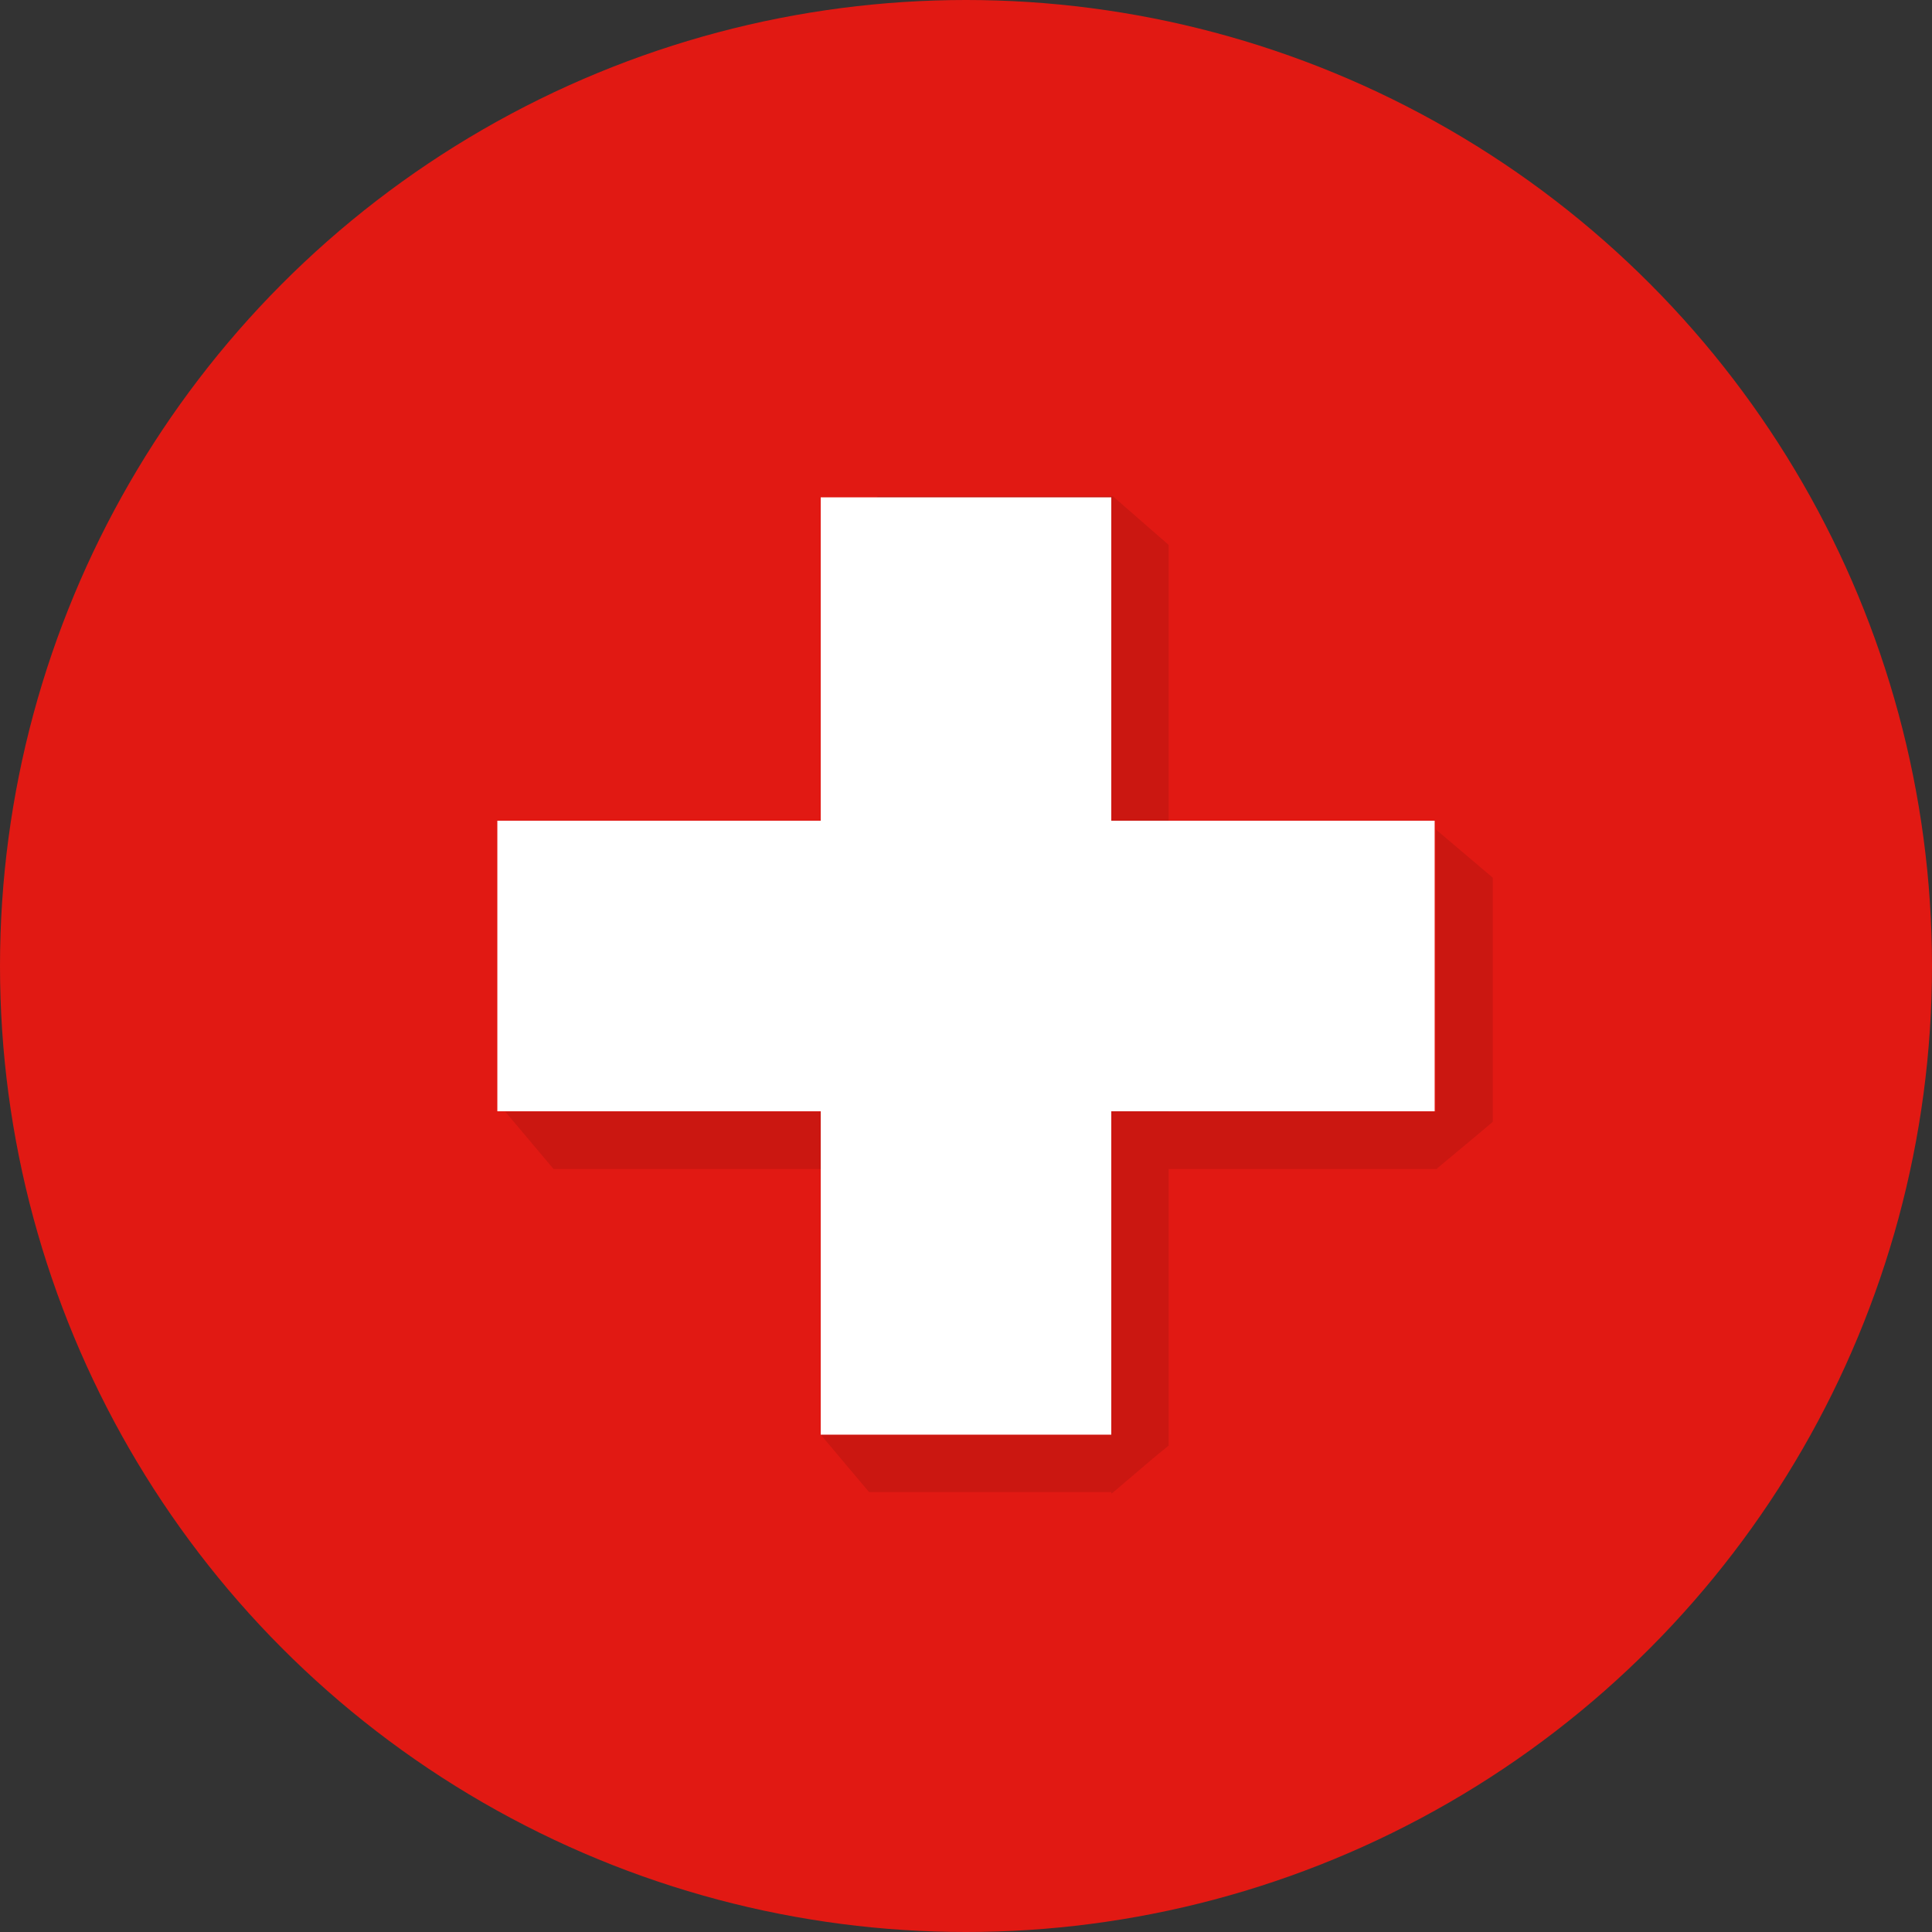 <?xml version="1.0" encoding="iso-8859-1"?>
<!-- Generator: Adobe Illustrator 24.0.1, SVG Export Plug-In . SVG Version: 6.00 Build 0)  -->
<svg version="1.1" id="_x35_" xmlns="http://www.w3.org/2000/svg" xmlns:xlink="http://www.w3.org/1999/xlink" x="0px" y="0px"
	 viewBox="0 0 512 512" style="enable-background:new 0 0 512 512;" xml:space="preserve">
<rect x="0" y="0" width="512" height="512" fill="#333333" stroke="none"/>
<style type="text/css">
	.st0{fill:#E11913;}
	.st1{opacity:0.1;fill:#040000;}
	.st2{fill:#FFFFFF;}
</style>
<g>
	<circle class="st0" cx="256" cy="256" r="256"/>
	<polygon class="st1" points="395.6,232.6 395.6,297.3 391.8,300.5 380.9,309.6 380.8,309.8 309.7,309.8 309.7,383.1 305.9,386.2 
		295.1,395.4 294.5,395.8 294.5,395.4 230.3,395.4 217.5,380.2 294.5,380.2 294.5,309.8 146.7,309.8 133.9,294.6 294.5,294.6 
		294.5,146.7 219.9,146.7 232.6,131.5 294.9,131.5 309.7,144.4 309.7,294.6 380.5,294.6 380.5,219.8 	"/>
	<polygon class="st2" points="380.2,217.5 294.5,217.5 294.5,131.8 217.5,131.8 217.5,217.5 131.8,217.5 131.8,294.5 217.5,294.5 
		217.5,380.2 294.5,380.2 294.5,294.5 380.2,294.5 	"/>
</g>
</svg>
